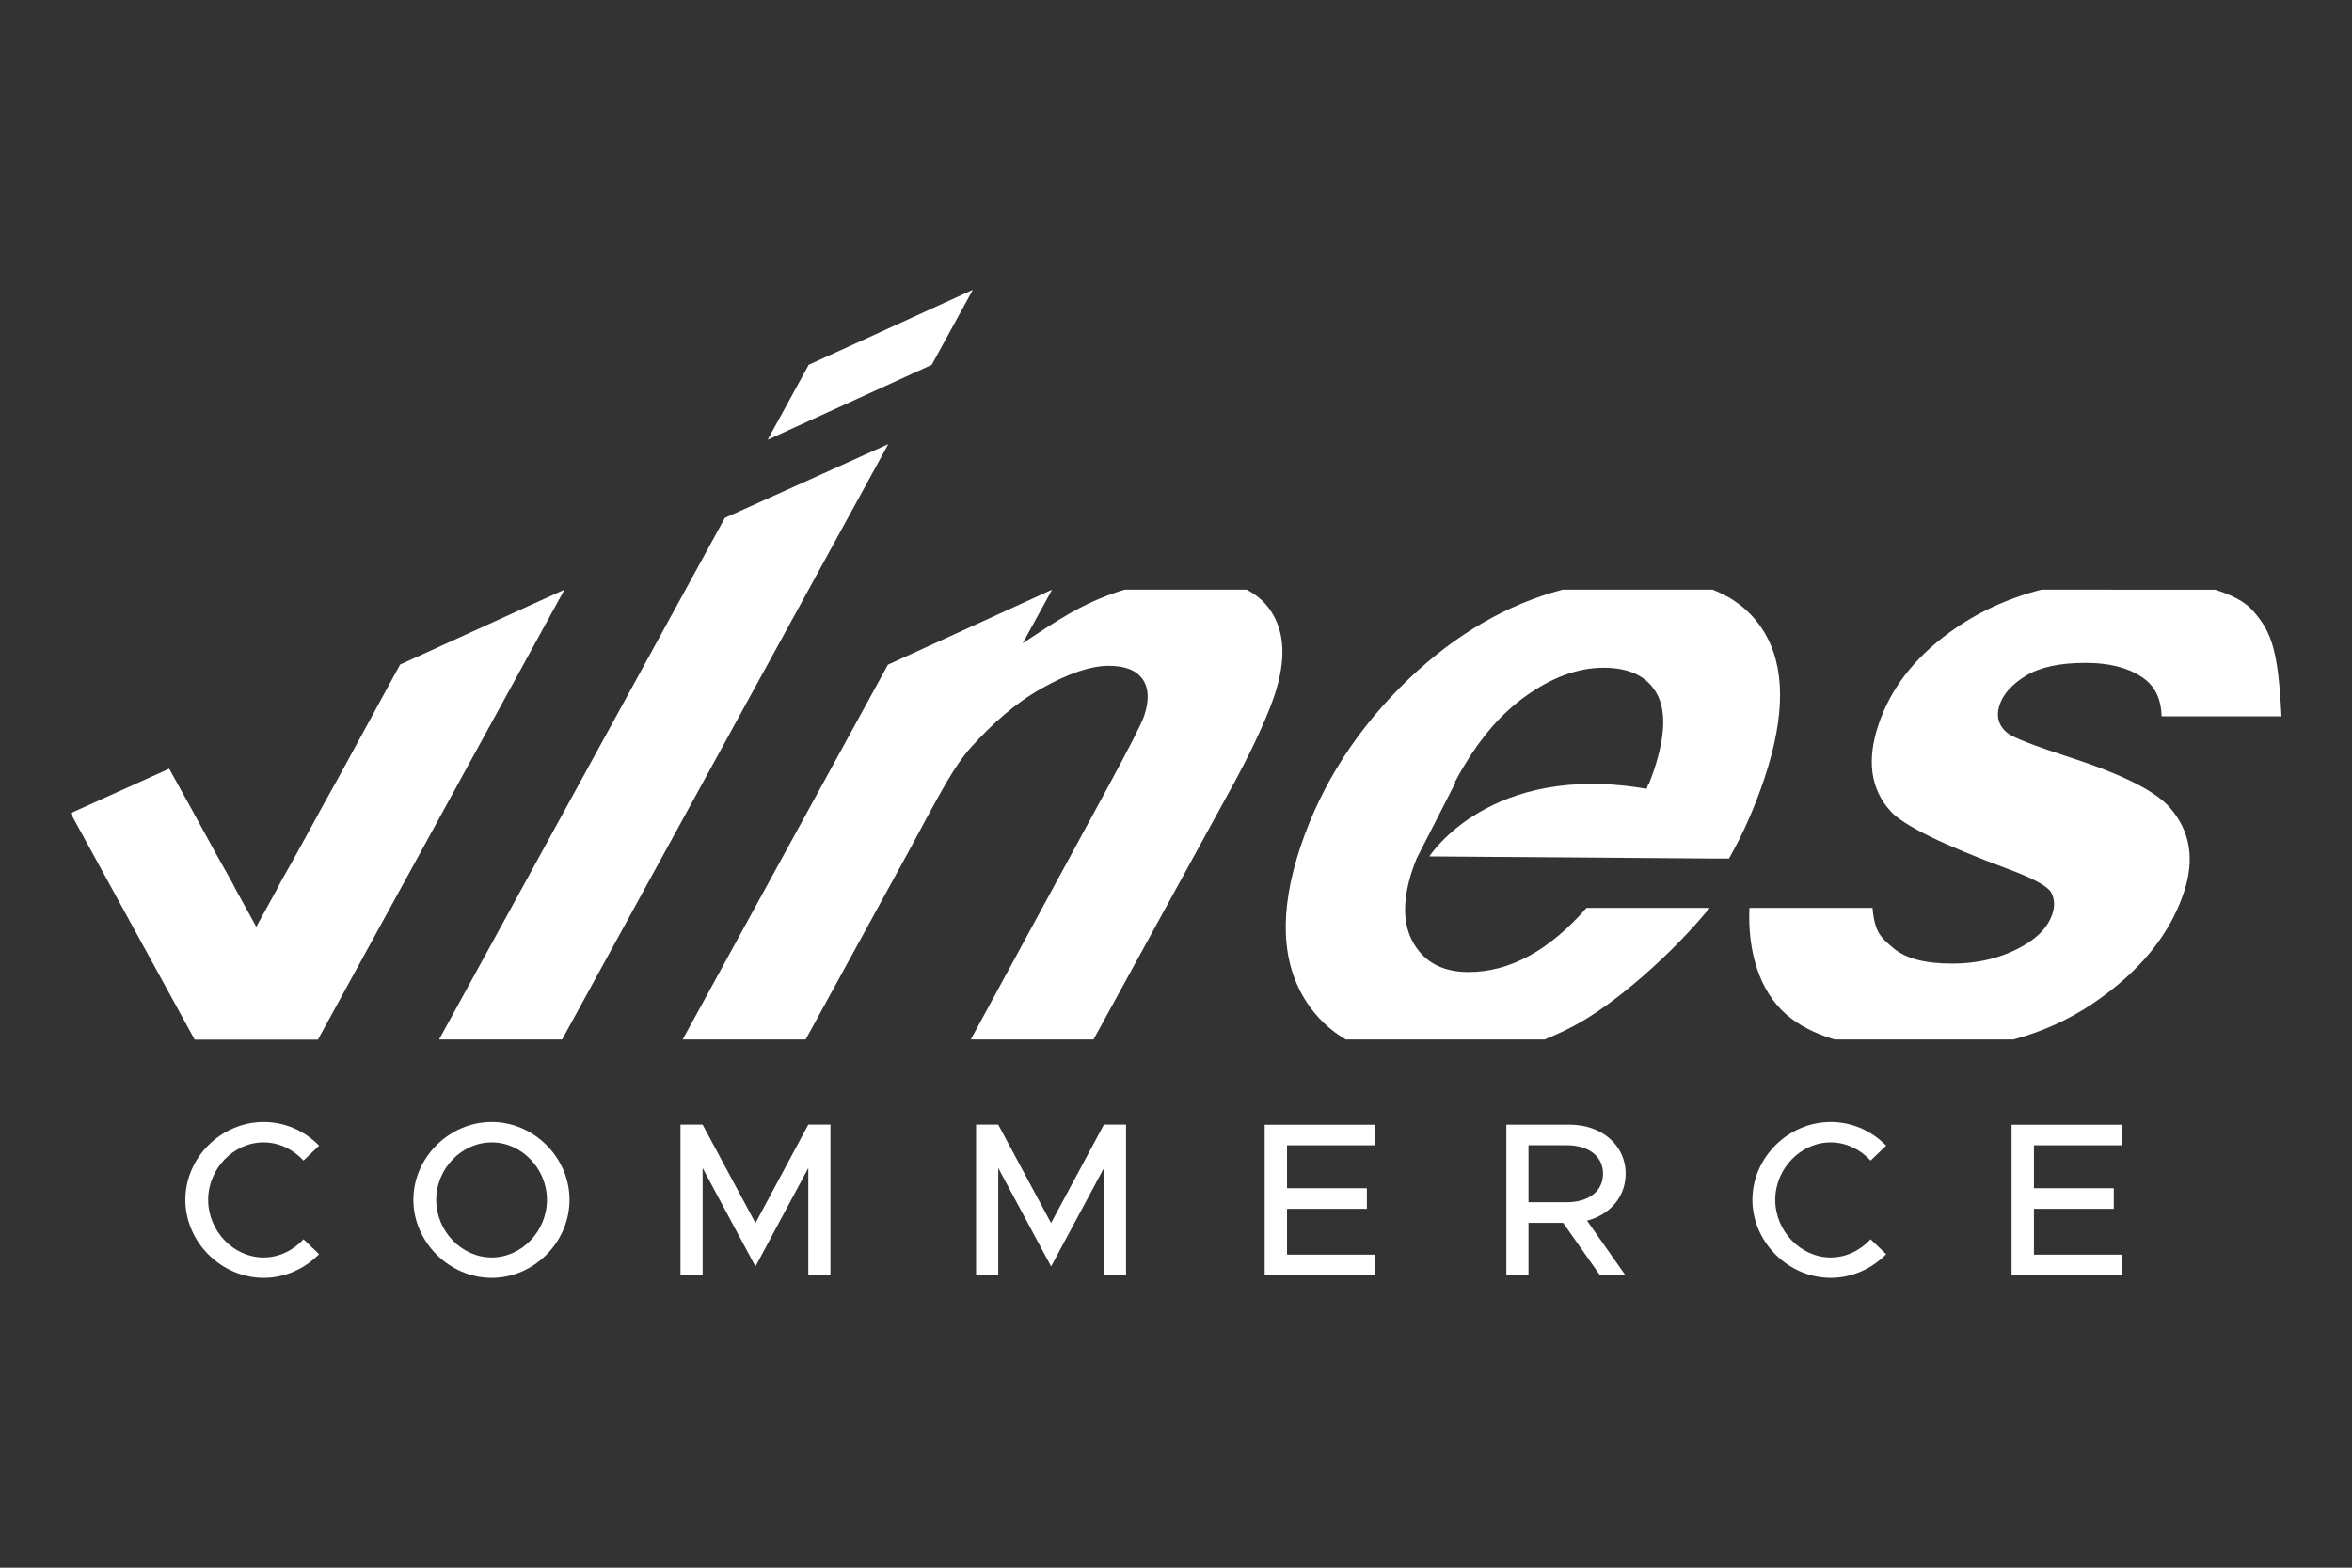 <?xml version="1.0" encoding="utf-8"?>
<!-- Generator: Adobe Illustrator 26.0.0, SVG Export Plug-In . SVG Version: 6.00 Build 0)  -->
<svg version="1.1" id="Layer_1" xmlns="http://www.w3.org/2000/svg" xmlns:xlink="http://www.w3.org/1999/xlink" x="0px" y="0px"
	 viewBox="0 0 6089.1 4059.4" style="enable-background:new 0 0 6089.1 4059.4;" xml:space="preserve">
<rect x="0" y="0" width="6089.1" height="4059.4" fill="#333333" stroke="none"/>
<style type="text/css">
	.st0{fill:#FFFFFF;}
</style>
<g>
	<g>
		<polygon class="st0" points="1876.6,1341 1136.7,2691.7 1455.2,2691.7 2299.7,1150 1876.6,1341 		"/>
		<polygon class="st0" points="2093.7,944.6 2093.7,944.6 1987.4,1138.7 2412.2,944.6 2412.2,944.6 2518.5,750.5 		"/>
	</g>
	<path class="st0" d="M3289.6,1581.4c-15.5-23-36.2-41.2-62-54.5h-316.4c-13.1,4-26.3,8.4-39.4,13.3
		c-74,27.4-128.1,61.3-224.3,125.8l74.3-135.6l1.9-3.5l-424.8,194.2l-0.2,0.3l-531.4,970.3h318.4l261.7-477.8
		c43.2-79.6,75.5-141.6,104-189.8l0.1-0.1c21.6-36.5,41-65.2,61.4-87.9c55.7-61.8,114.9-115,184.2-153.8
		c69.3-38.8,127.1-58.2,173.2-58.2c42.4,0,71.7,11.5,87.8,34.6c16.1,23.1,17.5,54.7,4,95c-6.4,19-36.3,77.9-89.8,176.8l-265.5,489
		l-0.2,0.4l-93.3,171.8h317.7l366.5-669.1c58.5-108.4,88.9-182.9,102.2-222.7C3329.8,1709.2,3326.5,1636.3,3289.6,1581.4z"/>
	<path class="st0" d="M5245.5,1749.4c36.2-21.9,87.3-32.9,153.2-32.9c65.9,0,117.5,14.3,154.8,42.8c27.3,21.2,41.6,53.1,42.8,95.5
		l310.2,0c-8.6-167.6-24.1-217.2-73.9-273.4c-22.3-25.2-57-41.2-97.6-54.5H5285c-89.2,22.9-168.9,60.2-239.1,111.6
		c-91.1,66.6-152,146.1-182.8,238.3c-30.9,92.3-20.3,166.9,31.7,224c33.2,36.6,134.4,86.4,303.7,149.4
		c63.2,23.4,100.2,43.2,110.9,59.3c9.7,16.9,11.1,35.9,4,57.1c-10.5,31.5-34.4,58.2-71.8,80.2c-54,32.2-116.8,48.3-188.5,48.3
		c-69.5,0-120-13.3-151.4-40.1c-31.3-26.7-48.4-39.6-53.9-104.1h-318.8c-4.5,112,24.9,214.6,96.1,276.4
		c31.8,27.6,73.3,49.1,124.4,64.4h462.8c75.2-20.2,143.9-51.4,206-93.4c120.2-81.2,198.7-177.1,235.6-287.7
		c28.6-85.7,16.5-158.9-36.5-219.6c-37.6-43.2-125.7-87.1-264.6-131.8c-89.8-29.3-141.9-49.8-156.3-61.5
		c-22.9-19-29.5-43.2-19.7-72.5C5186.3,1796.7,5209.2,1771.4,5245.5,1749.4z"/>
	<path class="st0" d="M4565.8,1634.3c-30.6-49.3-74.6-85.1-132.1-107.4h-388.5c-143.2,37.9-275.5,114.7-397.1,230.2
		c-133,127.3-226.8,272.4-281.3,435.5c-55.7,166.9-50.4,301,16,402.4c26.3,40.2,60,72.4,101.1,96.7h514.9
		c23-9.3,45.9-19.8,68.8-31.6c113.3-58,263.9-193.2,358.7-309.2l-318.9,0c-96.9,110.7-198.8,166.1-305.7,166.1
		c-65.1,0-112.2-24.3-141.2-73c-29.1-48.6-30.3-112.6-3.8-191.9c2.2-6.8,5.9-16.5,10.9-29.2l71.4-139.9l-71.3,139.9l100.2-196.4
		l8.5-16.8l-8.5,16.8h-2c7.3-14,14.9-27.5,22.6-40.5l-12.1,23.7l12.3-24l0.1-0.1c46.2-78,99.1-138.4,158.6-181.3
		c69.4-50.1,137.5-75.2,204.2-75.2c66.5,0,112.3,22.1,137.2,66.2c24.9,44.2,22.6,110.4-6.8,198.7c-2.5,7.6-6.5,18.4-12,32.6h0.6
		c0,0-1.3,1.8-3.8,5.1l-3.8,10.8l0,0.1c-407-70.6-562.5,175-562.5,175l499,3.7l0,0l11.2,0.1l240.5,1.8l0.1-0.2l24.7,0.2
		c35.7-62.1,66.5-132,92.6-209.9C4622.5,1850.7,4621.7,1724.5,4565.8,1634.3z"/>
	<line class="st0" x1="718.2" y1="2300.6" x2="502.7" y2="2691.7"/>
	<path class="st0" d="M823.7,2690.9l-154.6-280.7l-5.6-10.2v-0.1l-54.7-99.3c-5.1-12.6-34.7-61.6-79.6-144.6
		c-44.2-81.6-71.1-128.8-80.4-145.9l-10.8-19.6l-255.2,115.2l320.5,585.1l0.5,0.9h320.5L823.7,2690.9z"/>
	<path class="st0" d="M1461.2,1526.9l-366.4,167l-59,26.9v0.1l-157.7,289.3c-9.3,17.1-36.2,64.2-80.4,145.9
		c-22.5,41.5-41.1,74.5-54.7,98.7l-2.5,4.4c-10.6,18.8-17.9,31.7-21.2,38.7c-0.5,1.1-0.9,2-1.2,2.8l-48.5,88l-6.2,11.3v0.1l-0.6,1.1
		l-5.1,9.1l-1.1,1.9l-4.5,8.2l-109.1,199.3l-39.5,72.2h319.6l0.4-0.8L1460.1,1529l0.1-0.1L1461.2,1526.9L1461.2,1526.9z"/>
	<g>
		<path class="st0" d="M479.8,3106.8c0-109.6,93.1-201.5,202.7-201.5c55.6,0,106.7,23.3,143.6,61.3l-40.3,38.6
			c-26.1-28.4-63-47.1-103.3-47.1c-77.8,0-143.6,68.1-143.6,148.7c0,81.2,65.9,149.3,143.6,149.3c40.3,0,77.2-18.7,103.3-47.1
			l40.3,38.6c-36.9,37.5-88,61.3-143.6,61.3C572.9,3308.9,479.8,3216.4,479.8,3106.8z"/>
		<path class="st0" d="M1070.2,3106.8c0-109.6,93.1-201.5,202.7-201.5s201.5,92,201.5,201.5c0,109.6-92,202.1-201.5,202.1
			S1070.2,3216.4,1070.2,3106.8z M1416,3106.8c0-80.6-65.3-148.7-143.1-148.7c-77.8,0-143.6,68.1-143.6,148.7
			c0,81.2,65.9,149.3,143.6,149.3C1350.7,3256.1,1416,3188,1416,3106.8z"/>
		<path class="st0" d="M1761.7,2912.1h57.3l136.8,254.9l136.8-254.9h57.3v390h-57.3v-277.6l-136.8,254.9L1819,3024.5v277.6h-57.3
			V2912.1z"/>
		<path class="st0" d="M2527,2912.1h57.3l136.8,254.9l136.8-254.9h57.3v390H2858v-277.6l-136.8,254.9l-136.8-254.9v277.6H2527
			V2912.1z"/>
		<path class="st0" d="M3332,2965.5v111.3h206.7v53.4H3332v118.7h228.8v53.4h-286.7v-390h286.7v53.4H3332z"/>
		<path class="st0" d="M4108.7,3160.8l99.4,141.4h-65.9l-95.4-135.7h-89.7v135.7h-57.3v-390h164.1c82.3,0,144.8,52.8,144.8,127.2
			C4208.6,3099.4,4167.7,3145.4,4108.7,3160.8z M3957.1,3113.1h98.8c56.2,0,94.2-27.8,94.2-73.8c0-46-38-73.8-94.2-73.8h-98.8
			V3113.1z"/>
		<path class="st0" d="M4536.8,3106.8c0-109.6,93.1-201.5,202.7-201.5c55.6,0,106.7,23.3,143.6,61.3l-40.3,38.6
			c-26.1-28.4-63-47.1-103.3-47.1c-77.8,0-143.6,68.1-143.6,148.7c0,81.2,65.9,149.3,143.6,149.3c40.3,0,77.2-18.7,103.3-47.1
			l40.3,38.6c-36.9,37.5-88,61.3-143.6,61.3C4629.9,3308.9,4536.8,3216.4,4536.8,3106.8z"/>
		<path class="st0" d="M5265.7,2965.5v111.3h206.7v53.4h-206.7v118.7h228.8v53.4h-286.7v-390h286.7v53.4H5265.7z"/>
	</g>
</g>
<g>
</g>
<g>
</g>
<g>
</g>
<g>
</g>
<g>
</g>
<g>
</g>
</svg>
